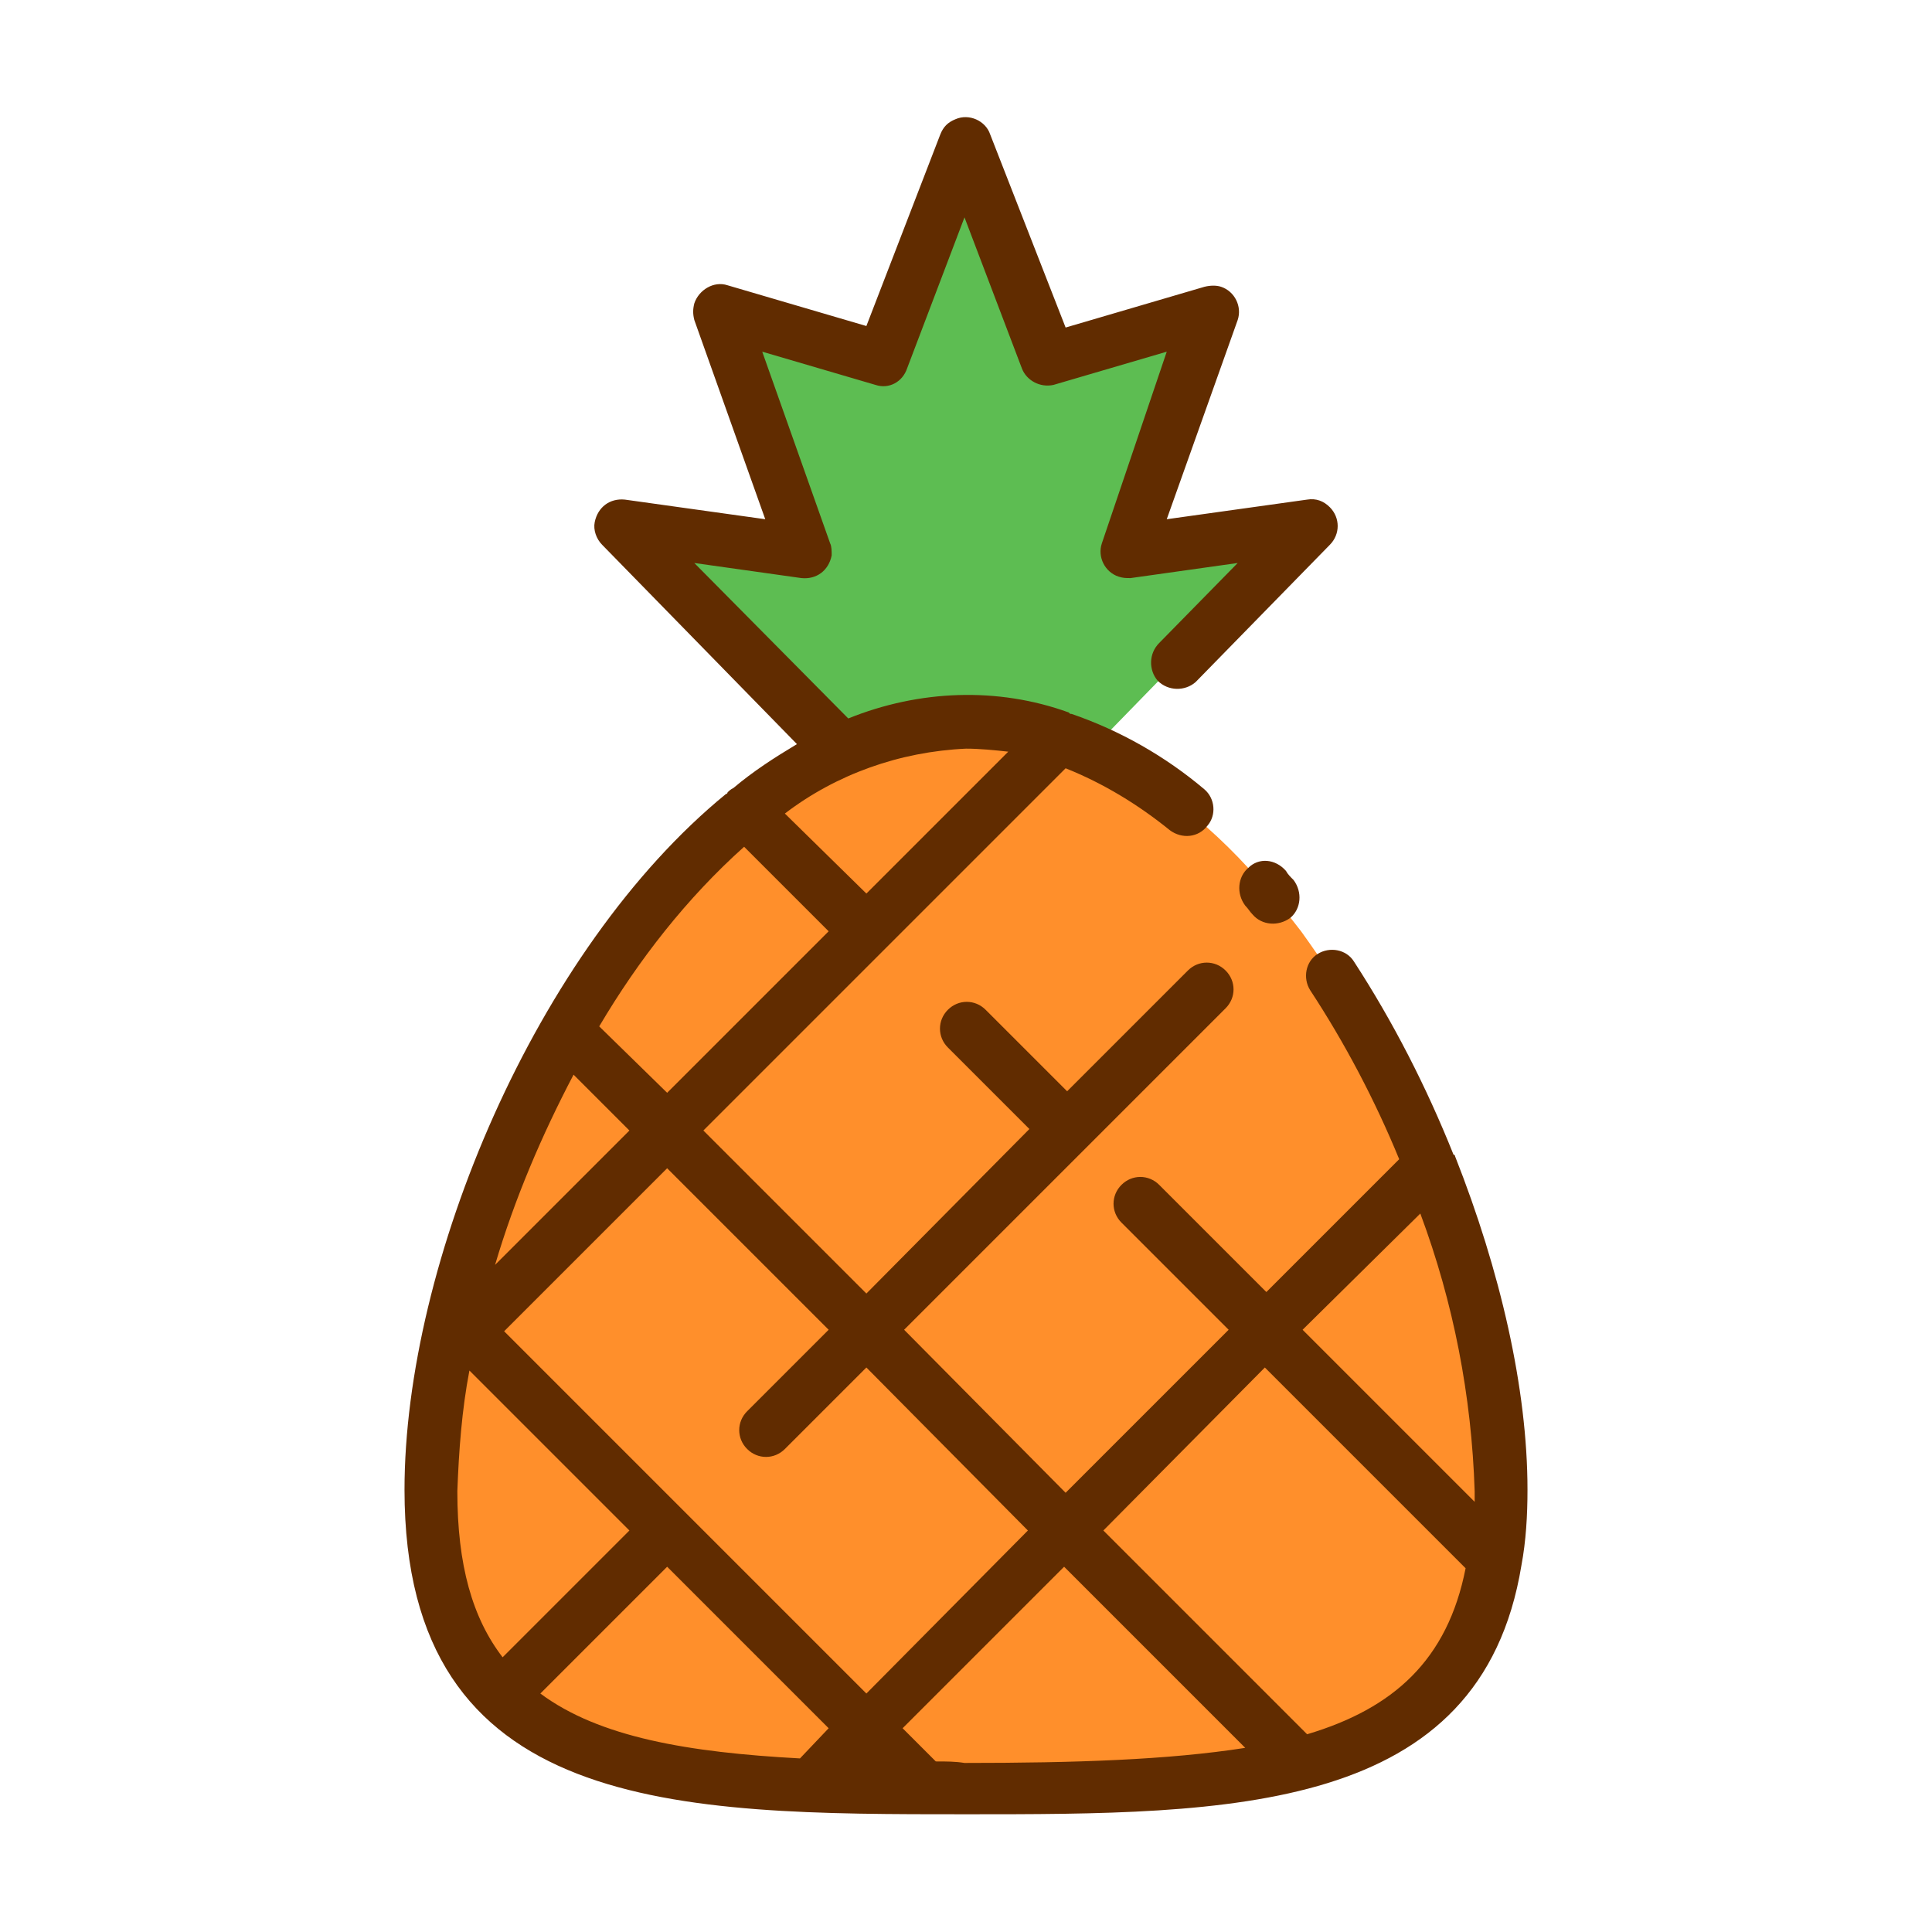 <svg id="icon" enable-background="new 0 0 128 128" height="512" viewBox="0 0 128 128" width="512" xmlns="http://www.w3.org/2000/svg"><path d="m86.8 34.8-15 15.4-7.8.6-5.6-.4-2.2-.2-15-15.4 12.2 1.7-5.7-15.9 10.8 3.1 5.5-14.2 5.5 14.2 10.8-3.1-5.7 15.9z" fill="#5dbd52"/><path d="m99.4 98.7c0 .8 0 1.7-.1 2.4-.1 1.3-.3 2.6-.6 3.9-1.5 6.2-5.4 9.5-10.9 11.3-1.2.4-2.4.7-3.7.9-5.7 1.1-12.6 1.2-20.1 1.2h-1c-1.4 0-2.8 0-4.2 0-.1 0-.3 0-.4 0-.8 0-1.6 0-2.4 0-1.4 0-2.8-.1-4.1-.2-7.2-.4-13.2-1.6-17.4-4.8-.9-.7-1.8-1.5-2.5-2.5-2.2-2.9-3.5-6.8-3.5-12.3 0-2.5.2-5 .7-7.5.3-1.8.7-3.8 1.2-5.7 1.5-5.4 3.5-10.7 6.2-15.7.6-1.1 1.2-2.1 1.8-3.1 2.6-4.4 5.8-8.5 9.6-12 .9-.8 1.8-1.5 2.7-2.2 2.3-1.7 4.8-3 7.4-3.9 1.9-.6 3.8-.9 5.8-.9 1.4 0 2.9.2 4.3.5 1.2.3 2.4.7 3.6 1.2 4.8 2.4 8.9 5.7 12.2 9.7.8.9 1.5 1.8 2.2 2.7 3.1 4.3 5.8 8.9 7.9 13.8.5 1.1.9 2.3 1.4 3.4 2.4 6.4 3.7 13.1 3.9 19.8z" fill="#ff8f2b"/><g fill="#612c00"><path d="m82.7 57.5c-.7.6-.8 1.7-.2 2.5.2.2.3.4.5.6.6.7 1.7.8 2.5.2.7-.6.8-1.7.2-2.5-.2-.2-.4-.4-.5-.6-.7-.8-1.8-.9-2.5-.2z"/><path d="m100.8 103.7c.3-1.6.4-3.3.4-5 0-6.7-1.8-14.5-4.8-22.1 0 0 0-.1-.1-.1-1.8-4.5-4-8.8-6.6-12.8-.5-.8-1.6-1-2.4-.5s-1 1.6-.5 2.4c2.3 3.5 4.3 7.3 5.9 11.2l-8.8 8.8-7.1-7.1c-.7-.7-1.8-.7-2.5 0s-.7 1.8 0 2.5l7.1 7.1-10.8 10.8-10.7-10.8 21.3-21.3c.7-.7.7-1.8 0-2.5s-1.8-.7-2.5 0l-8 8-5.4-5.4c-.7-.7-1.8-.7-2.5 0s-.7 1.8 0 2.5l5.4 5.4-10.8 10.9-10.8-10.8 12-12 12-12c2.5 1 4.8 2.4 6.9 4.1.8.6 1.9.5 2.5-.3.6-.7.5-1.8-.2-2.4-2.6-2.2-5.6-3.9-8.8-5-.1 0-.1 0-.2-.1-4.7-1.7-9.9-1.5-14.6.4l-10.2-10.3 7.1 1c1 .1 1.8-.5 2-1.5 0-.3 0-.6-.1-.8l-4.5-12.7 7.5 2.2c.9.3 1.8-.2 2.1-1.1l3.8-10 3.8 10c.3.8 1.2 1.3 2.1 1.1l7.5-2.2-4.3 12.7c-.3.9.2 1.9 1.1 2.2.3.1.5.1.8.1l7.1-1-5.2 5.3c-.7.7-.7 1.8-.1 2.5.7.7 1.8.7 2.5.1 0 0 .1-.1.1-.1l8.8-9c.7-.7.7-1.8 0-2.5-.4-.4-.9-.6-1.5-.5l-9.3 1.3 4.7-13.2c.3-.9-.2-1.9-1.1-2.2-.3-.1-.7-.1-1.1 0l-9.2 2.7-5-12.8c-.3-.9-1.4-1.4-2.3-1-.5.2-.8.5-1 1l-4.9 12.7-9.2-2.7c-.9-.3-1.9.3-2.2 1.2-.1.4-.1.7 0 1.1l4.7 13.2-9.3-1.3c-1-.1-1.8.5-2 1.5-.1.5.1 1.1.5 1.5l12.9 13.2c-1.5.9-2.9 1.8-4.2 2.9-.2.1-.3.2-.4.3 0 0 0 .1-.1.1-12.6 10.3-21.3 31.1-21.3 46.1 0 21.5 18.1 21.5 37.2 21.5 17.5 0 34.1 0 36.8-16.5zm-6.7-23.3c2.2 5.9 3.4 12.1 3.6 18.4v.7l-11.4-11.4zm-39.2 7.7-5.4 5.4c-.7.7-.7 1.8 0 2.5s1.8.7 2.5 0l5.4-5.4 10.7 10.8-10.7 10.8-12-12s0 0 0 0l-12-12 10.8-10.8zm-1.9 28.4c-7.4-.4-13.3-1.4-17.2-4.3l8.4-8.4 10.7 10.7zm-15-45.3 3.7 3.7-8.9 8.9c1.3-4.4 3.1-8.6 5.2-12.6zm28.8-21.4-9.4 9.4-5.4-5.3c3.4-2.6 7.6-4.1 12-4.3.9 0 1.9.1 2.8.2zm-17.5 6.3 5.6 5.6-10.7 10.7-4.5-4.4c2.6-4.4 5.8-8.5 9.6-11.9zm-18.2 34.7 10.6 10.6-8.4 8.4c-2-2.6-3-6.1-3-11 .1-2.7.3-5.4.8-8zm30.9 25.9-2.2-2.2 10.7-10.7 12 12c-5.1.8-11.3 1-18.6 1-.6-.1-1.2-.1-1.9-.1zm24.6-1.8-13.5-13.5 10.7-10.8 13.3 13.3c-1.2 6.1-4.8 9.3-10.5 11z"/></g></svg>
